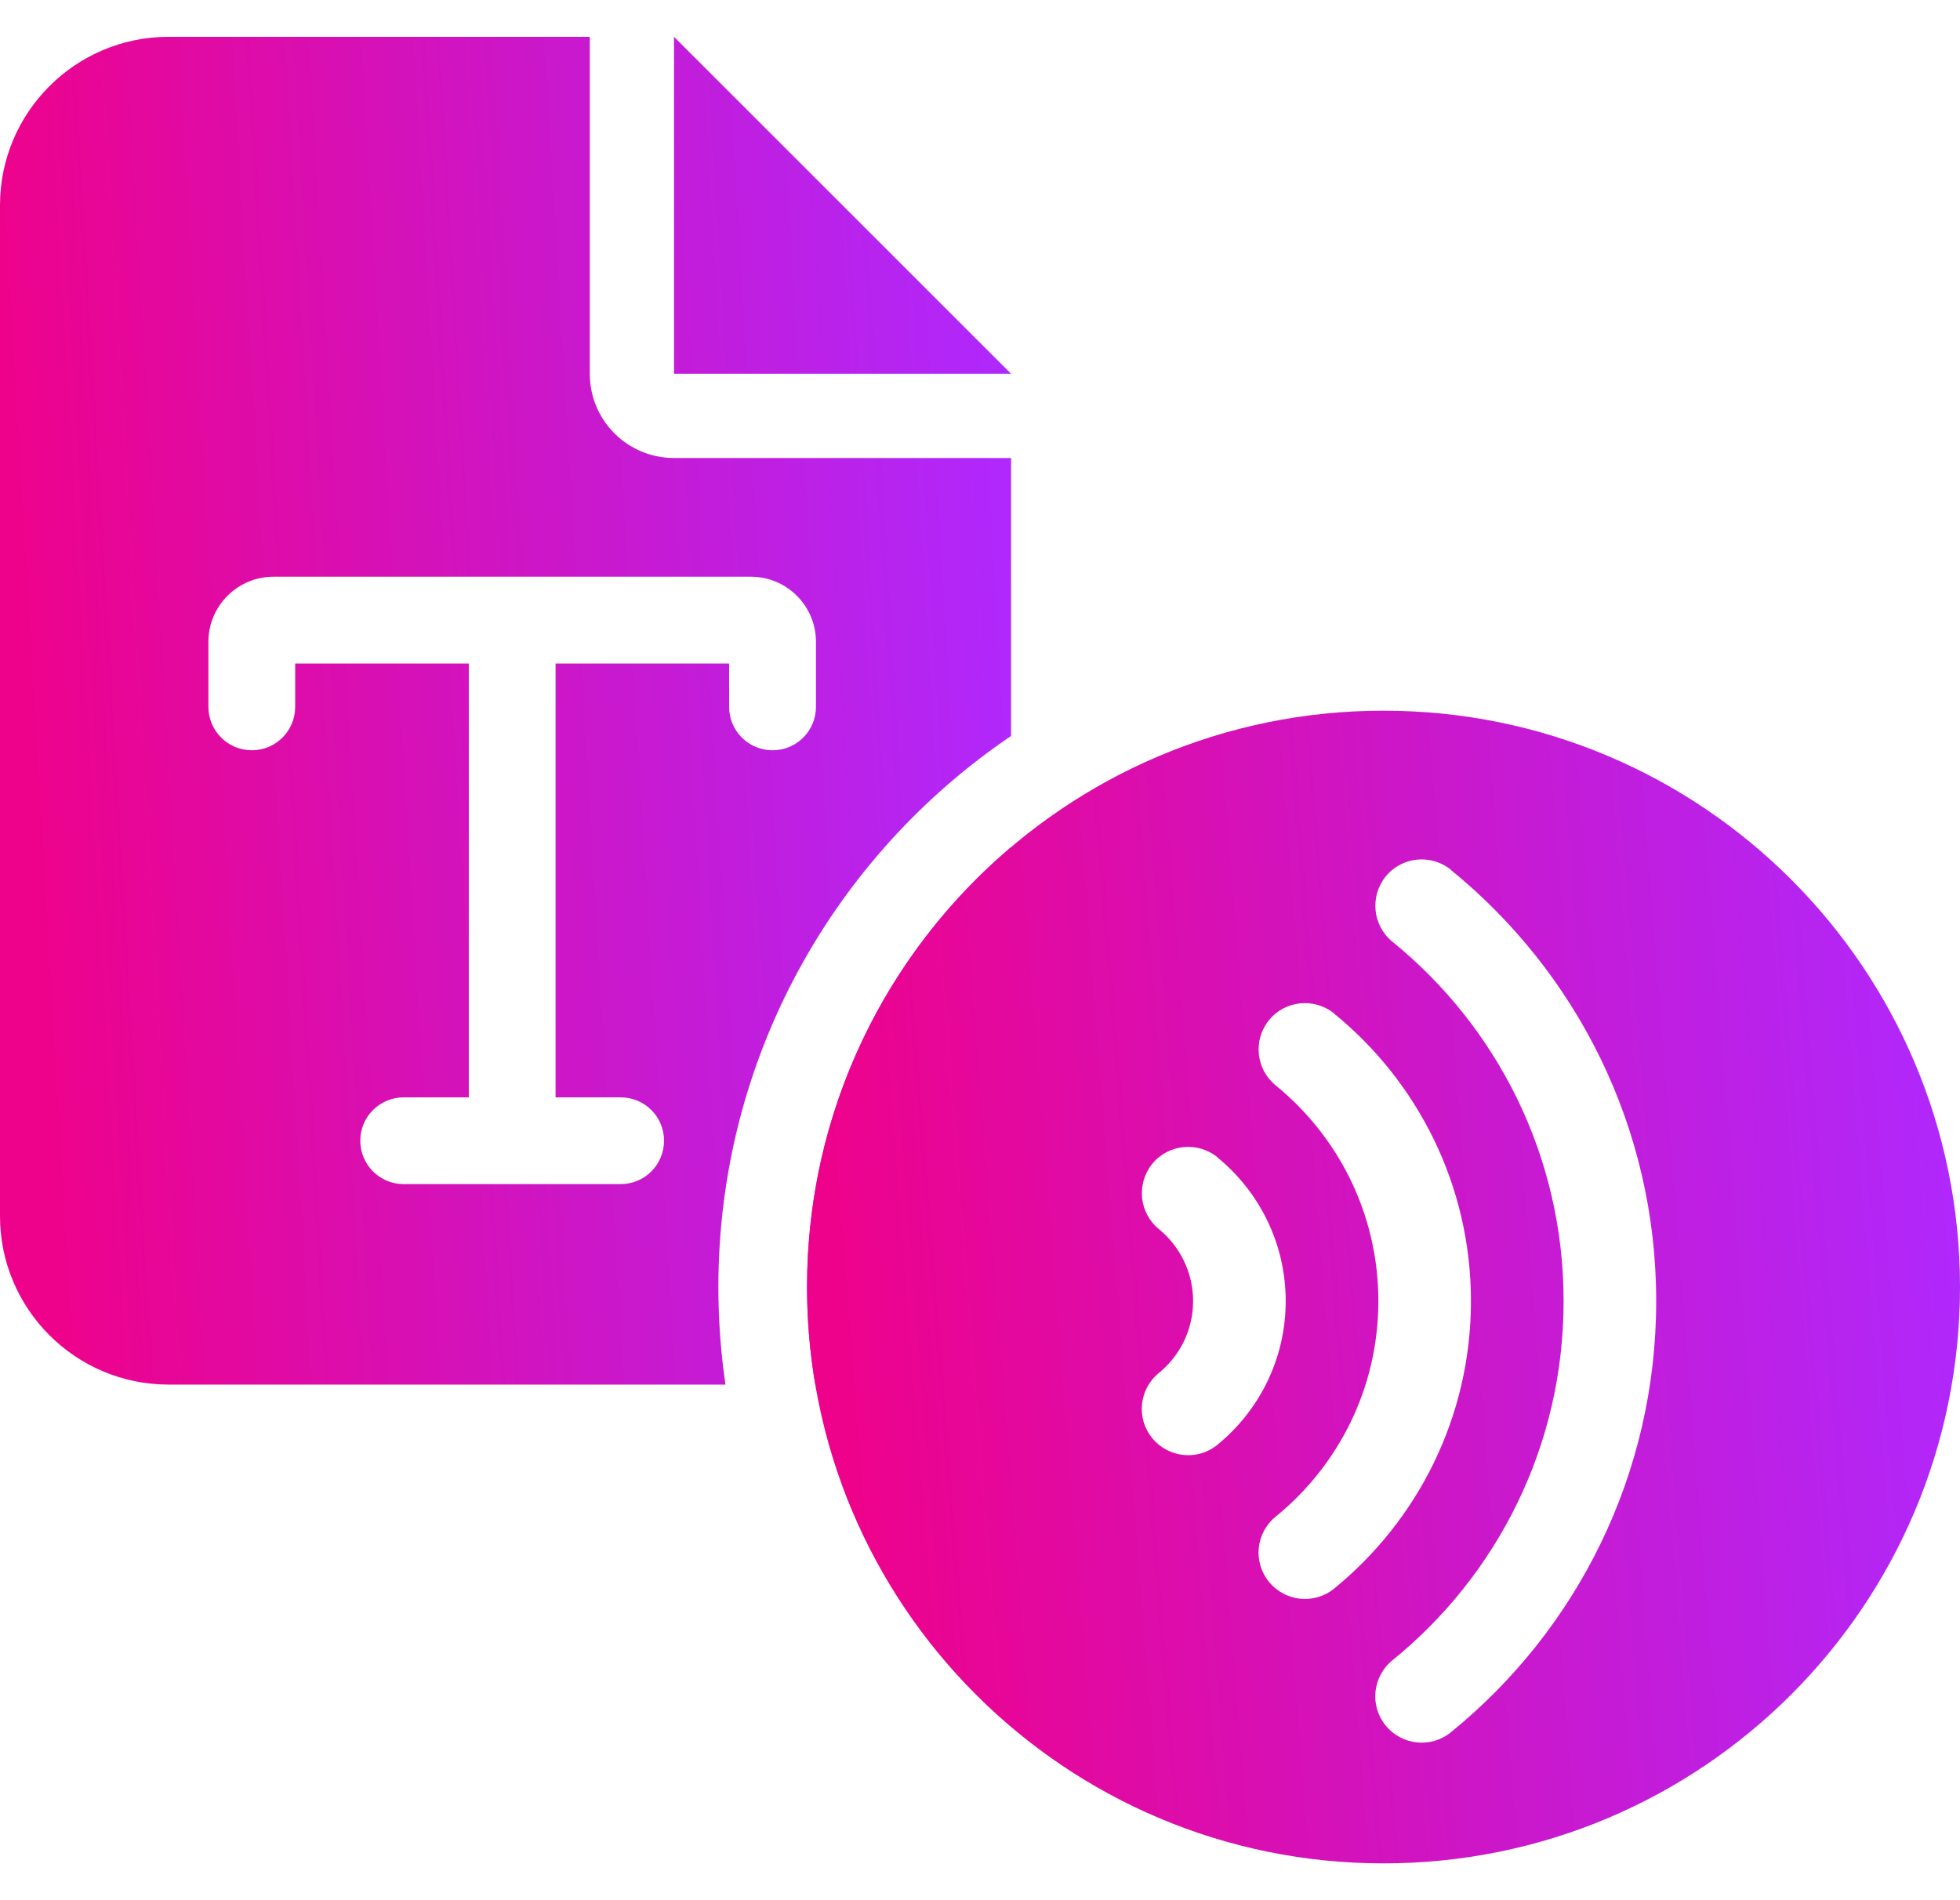 <svg class="card-icon" width="33" height="32" viewBox="0 0 33 32" fill="none" xmlns="http://www.w3.org/2000/svg"><path fill-rule="evenodd" clip-rule="evenodd" d="M0 3.457C0 1.892 1.272 0.62 2.837 0.62H9.93V6.294C9.93 7.079 10.564 7.713 11.348 7.713H17.023V12.394C14.049 14.408 12.095 17.813 12.095 21.674C12.095 22.232 12.136 22.781 12.215 23.317H2.837C1.272 23.317 0 22.044 0 20.48V3.457ZM4.97 11.174V11.904C4.97 12.308 4.644 12.635 4.24 12.635C3.836 12.635 3.509 12.308 3.509 11.904V10.808C3.509 10.203 4 9.712 4.605 9.712H12.642C13.247 9.712 13.738 10.203 13.738 10.808V11.904C13.738 12.308 13.411 12.635 13.007 12.635C12.603 12.635 12.276 12.308 12.276 11.904V11.174H9.354V18.48H10.45C10.854 18.48 11.18 18.806 11.18 19.21C11.18 19.614 10.854 19.941 10.45 19.941H6.797C6.393 19.941 6.066 19.614 6.066 19.21C6.066 18.806 6.393 18.48 6.797 18.48H7.893V11.174H4.97Z" fill="url(#paint0_linear_2359_1589)"></path><path d="M17.023 14.266V20.48C17.023 22.044 15.75 23.317 14.185 23.317H13.727C13.636 22.783 13.588 22.234 13.588 21.674C13.588 18.705 14.922 16.047 17.023 14.266Z" fill="url(#paint1_linear_2359_1589)"></path><path d="M17.023 6.294H11.348V0.62L17.023 6.294Z" fill="url(#paint2_linear_2359_1589)"></path><path fill-rule="evenodd" clip-rule="evenodd" d="M23.294 31.38C28.655 31.38 33 27.035 33 21.674C33 16.314 28.655 11.968 23.294 11.968C17.934 11.968 13.588 16.314 13.588 21.674C13.588 27.035 17.934 31.38 23.294 31.38ZM27.885 21.911C27.885 18.981 26.537 16.366 24.428 14.65V14.647C24.094 14.377 23.6 14.426 23.33 14.761C23.061 15.095 23.109 15.586 23.444 15.859C25.205 17.291 26.326 19.468 26.326 21.911C26.326 24.354 25.205 26.531 23.444 27.96C23.109 28.233 23.057 28.724 23.33 29.058C23.603 29.393 24.094 29.445 24.428 29.172C26.537 27.46 27.885 24.841 27.885 21.911ZM24.766 21.911C24.766 19.959 23.866 18.214 22.463 17.07V17.067C22.128 16.797 21.634 16.846 21.365 17.181C21.095 17.515 21.144 18.006 21.479 18.279C22.534 19.14 23.207 20.446 23.207 21.911C23.207 23.376 22.534 24.682 21.479 25.54C21.144 25.813 21.092 26.303 21.365 26.638C21.638 26.973 22.128 27.025 22.463 26.752C23.866 25.608 24.766 23.864 24.766 21.911ZM21.647 21.911C21.647 20.933 21.196 20.062 20.497 19.491V19.488C20.163 19.218 19.669 19.267 19.399 19.601C19.13 19.936 19.178 20.426 19.513 20.699C19.864 20.988 20.088 21.424 20.088 21.911C20.088 22.398 19.864 22.834 19.513 23.12C19.178 23.392 19.126 23.883 19.399 24.218C19.672 24.552 20.163 24.604 20.497 24.331C21.196 23.76 21.647 22.889 21.647 21.911Z" fill="url(#paint3_linear_2359_1589)"></path><defs><linearGradient id="paint0_linear_2359_1589" x1="-1.824" y1="25.799" x2="18.283" y2="24.611" gradientUnits="userSpaceOnUse"><stop offset="0.149" stop-color="#EE028B"></stop><stop offset="1" stop-color="#AE29FF"></stop></linearGradient><linearGradient id="paint1_linear_2359_1589" x1="-1.824" y1="25.799" x2="18.283" y2="24.611" gradientUnits="userSpaceOnUse"><stop offset="0.149" stop-color="#EE028B"></stop><stop offset="1" stop-color="#AE29FF"></stop></linearGradient><linearGradient id="paint2_linear_2359_1589" x1="-1.824" y1="25.799" x2="18.283" y2="24.611" gradientUnits="userSpaceOnUse"><stop offset="0.149" stop-color="#EE028B"></stop><stop offset="1" stop-color="#AE29FF"></stop></linearGradient><linearGradient id="paint3_linear_2359_1589" x1="11.508" y1="33.503" x2="34.376" y2="31.702" gradientUnits="userSpaceOnUse"><stop offset="0.149" stop-color="#EE028B"></stop><stop offset="1" stop-color="#AE29FF"></stop></linearGradient></defs></svg>